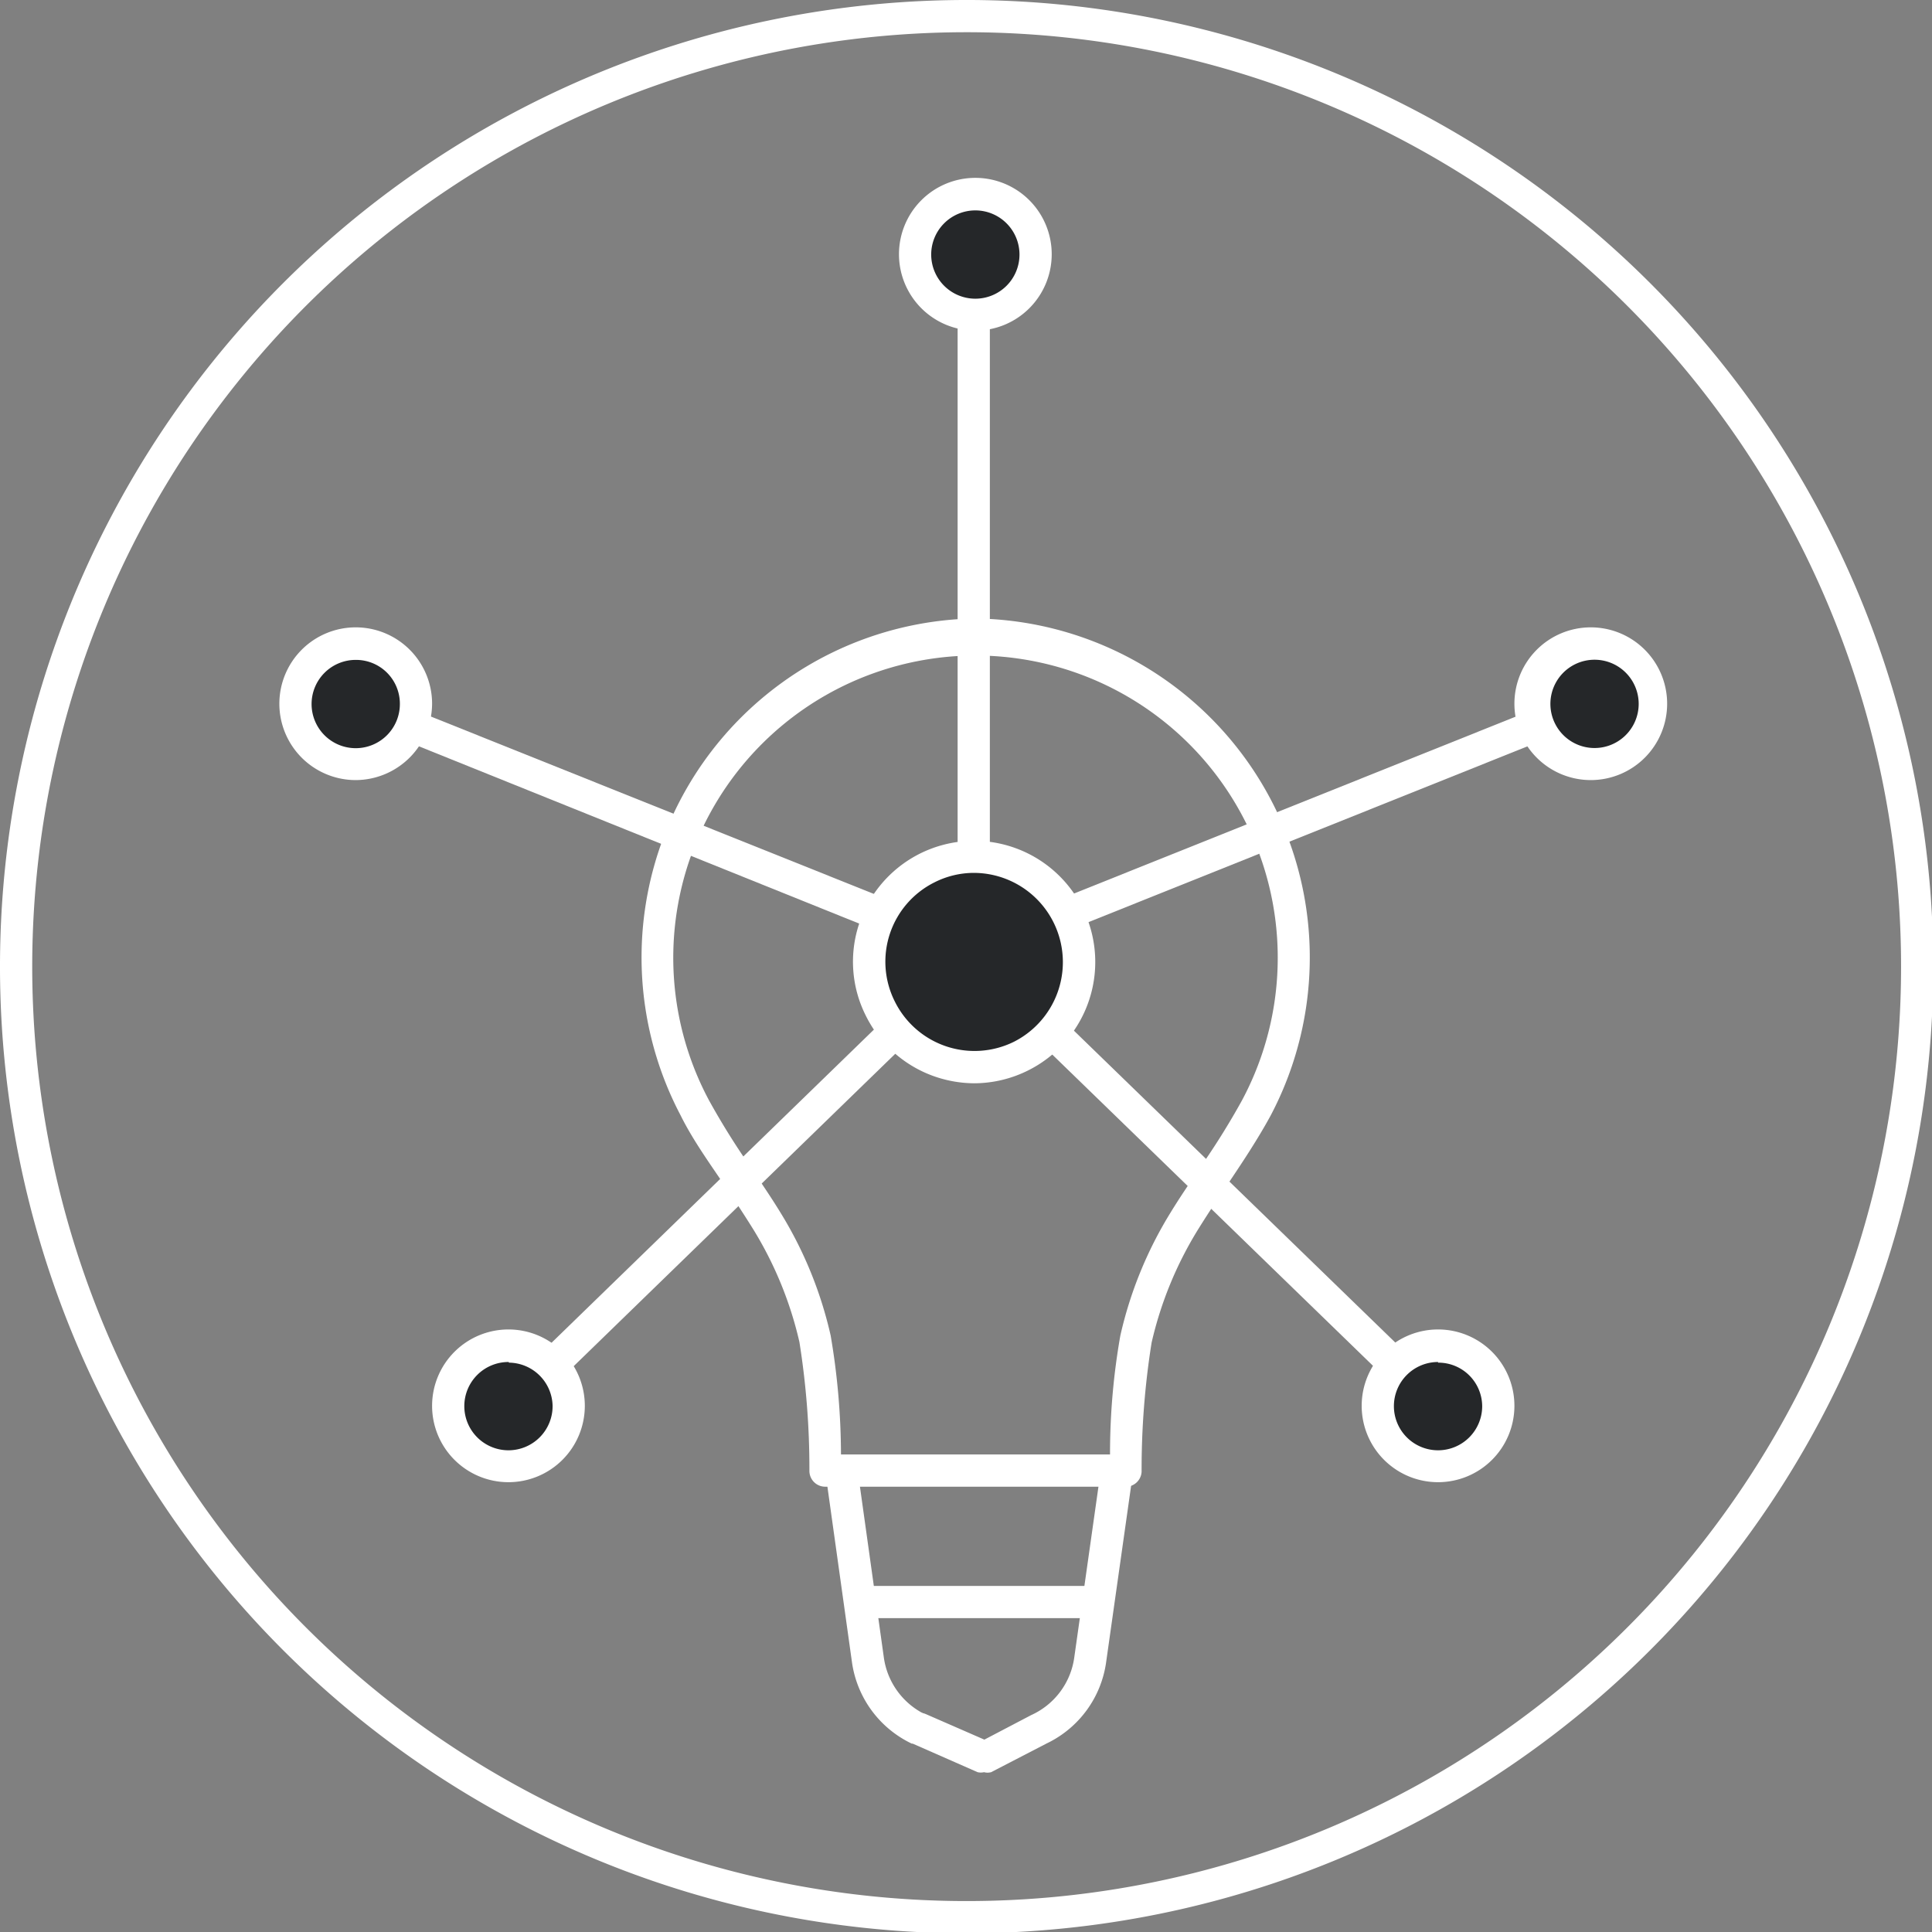 <svg xmlns="http://www.w3.org/2000/svg" viewBox="0 0 59.96 59.96"><rect x="0" y="0" width="59.96" height="59.96" fill="#808080" stroke="none"/><defs><style>.cls-1{fill:#fff;}.cls-2{fill:#b30838;}.cls-3{fill:#252729;}</style></defs><title>nav-icon-ideas</title><g id="Layer_2" data-name="Layer 2"><g id="Layer_1-2" data-name="Layer 1"><path class="cls-1" d="M30,60A30,30,0,1,1,60,30,30,30,0,0,1,30,60ZM30,1A29,29,0,1,0,59,30,29,29,0,0,0,30,1Z"/><g id="_Group_" data-name="&lt;Group&gt;"><path class="cls-1" d="M34.93,46.14H25.62a.49.49,0,0,1-.5-.49,25,25,0,0,0-.31-4,11.61,11.61,0,0,0-1.44-3.51c-.28-.45-.57-.89-.87-1.33-.47-.7-1-1.43-1.38-2.2A10.52,10.52,0,0,1,30.05,19.2h.45a10.52,10.52,0,0,1,8.93,15.43c-.42.77-.91,1.5-1.38,2.2-.3.44-.59.88-.87,1.33a11.61,11.61,0,0,0-1.44,3.51,25,25,0,0,0-.31,4A.49.49,0,0,1,34.93,46.14Zm-8.83-1h8.35a21.09,21.09,0,0,1,.32-3.69,12.51,12.51,0,0,1,1.56-3.82c.28-.46.59-.91.89-1.36a23.21,23.21,0,0,0,1.32-2.11,9.38,9.38,0,1,0-16.53,0,23.21,23.21,0,0,0,1.32,2.11c.3.45.61.9.89,1.36a12.51,12.51,0,0,1,1.56,3.82A22.15,22.15,0,0,1,26.1,45.14Z"/></g><g id="_Group_2" data-name="&lt;Group&gt;"><path class="cls-1" d="M34.06,50.22h0l-7.33,0a.51.51,0,0,1-.5-.51.48.48,0,0,1,.51-.49l7.33,0a.5.5,0,0,1,0,1Z"/></g><path class="cls-1" d="M28.33,54.13l.21-.45-.23.44a3.31,3.31,0,0,1-1.87-2.54l-.81-5.79a.51.51,0,0,1,.42-.57.52.52,0,0,1,.57.43l.81,5.79a2.32,2.32,0,0,0,1.29,1.77Z"/><path class="cls-1" d="M30.54,55a.45.45,0,0,1-.2,0l-2-.88a.5.5,0,0,1-.26-.66.5.5,0,0,1,.66-.26l1.81.79L32,53.23a2.31,2.31,0,0,0,1.34-1.79l.82-5.79a.51.51,0,0,1,.56-.43.52.52,0,0,1,.43.57l-.82,5.79a3.3,3.3,0,0,1-1.85,2.53L30.76,55A.42.42,0,0,1,30.54,55Z"/><path class="cls-1" d="M31.15,29.64a.51.51,0,0,1-.47-.31.5.5,0,0,1,.28-.65l18.23-7.3a.5.5,0,0,1,.65.27.51.51,0,0,1-.28.65L31.33,29.6A.39.39,0,0,1,31.15,29.64Z"/><path class="cls-1" d="M30.22,29.18a.5.5,0,0,1-.5-.5V7.9a.5.5,0,0,1,.5-.5.5.5,0,0,1,.5.5V28.68A.51.51,0,0,1,30.22,29.18Z"/><line class="cls-2" x1="31.17" y1="30.59" x2="44.63" y2="43.65"/><rect class="cls-1" x="37.4" y="27.74" width="1" height="18.76" transform="translate(-15.13 38.47) rotate(-45.86)"/><path class="cls-1" d="M29.27,29.64a.39.39,0,0,1-.18,0L10.86,22.3a.51.51,0,0,1-.28-.65.5.5,0,0,1,.65-.27l18.23,7.3a.5.5,0,0,1,.28.65A.51.51,0,0,1,29.27,29.64Z"/><line class="cls-2" x1="29.25" y1="30.59" x2="15.79" y2="43.65"/><rect class="cls-1" x="13.14" y="36.62" width="18.76" height="1" transform="translate(-19.5 26.19) rotate(-44.17)"/><circle class="cls-3" cx="30.24" cy="29.85" r="3.26"/><path class="cls-1" d="M30.24,33.62a3.82,3.82,0,0,1-1.2-.2,3.76,3.76,0,0,1-2.17-1.9,3.72,3.72,0,0,1-.2-2.87,3.76,3.76,0,1,1,5.24,4.57h0A3.77,3.77,0,0,1,30.24,33.62Zm0-6.53a2.71,2.71,0,0,0-1.23.29,2.75,2.75,0,0,0-1.24,3.7,2.76,2.76,0,0,0,3.7,1.25,2.77,2.77,0,0,0-1.23-5.24Z"/><circle class="cls-3" cx="30.28" cy="7.89" r="1.87"/><path class="cls-1" d="M30.28,10.26A2.37,2.37,0,1,1,32.64,7.9,2.37,2.37,0,0,1,30.28,10.26Zm0-3.73A1.37,1.37,0,1,0,31.64,7.9,1.37,1.37,0,0,0,30.28,6.53Z"/><circle class="cls-3" cx="49.37" cy="21.84" r="1.87"/><path class="cls-1" d="M49.37,24.21a2.37,2.37,0,1,1,2.37-2.37A2.37,2.37,0,0,1,49.37,24.21Zm0-3.73a1.37,1.37,0,0,0,0,2.73,1.37,1.37,0,1,0,0-2.73Z"/><circle class="cls-3" cx="44.63" cy="43.65" r="1.87"/><path class="cls-1" d="M44.63,46A2.37,2.37,0,1,1,47,43.65,2.37,2.37,0,0,1,44.63,46Zm0-3.73A1.37,1.37,0,1,0,46,43.65,1.36,1.36,0,0,0,44.63,42.29Z"/><circle class="cls-3" cx="15.79" cy="43.65" r="1.87"/><path class="cls-1" d="M15.79,46a2.37,2.37,0,1,1,2.36-2.37A2.37,2.37,0,0,1,15.79,46Zm0-3.73a1.37,1.37,0,1,0,1.36,1.36A1.37,1.37,0,0,0,15.79,42.29Z"/><circle class="cls-3" cx="11.05" cy="21.84" r="1.87"/><path class="cls-1" d="M11.05,24.21a2.37,2.37,0,1,1,2.36-2.37A2.38,2.38,0,0,1,11.05,24.21Zm0-3.73a1.37,1.37,0,1,0,1.36,1.36A1.36,1.36,0,0,0,11.05,20.48Z"/></g></g></svg>